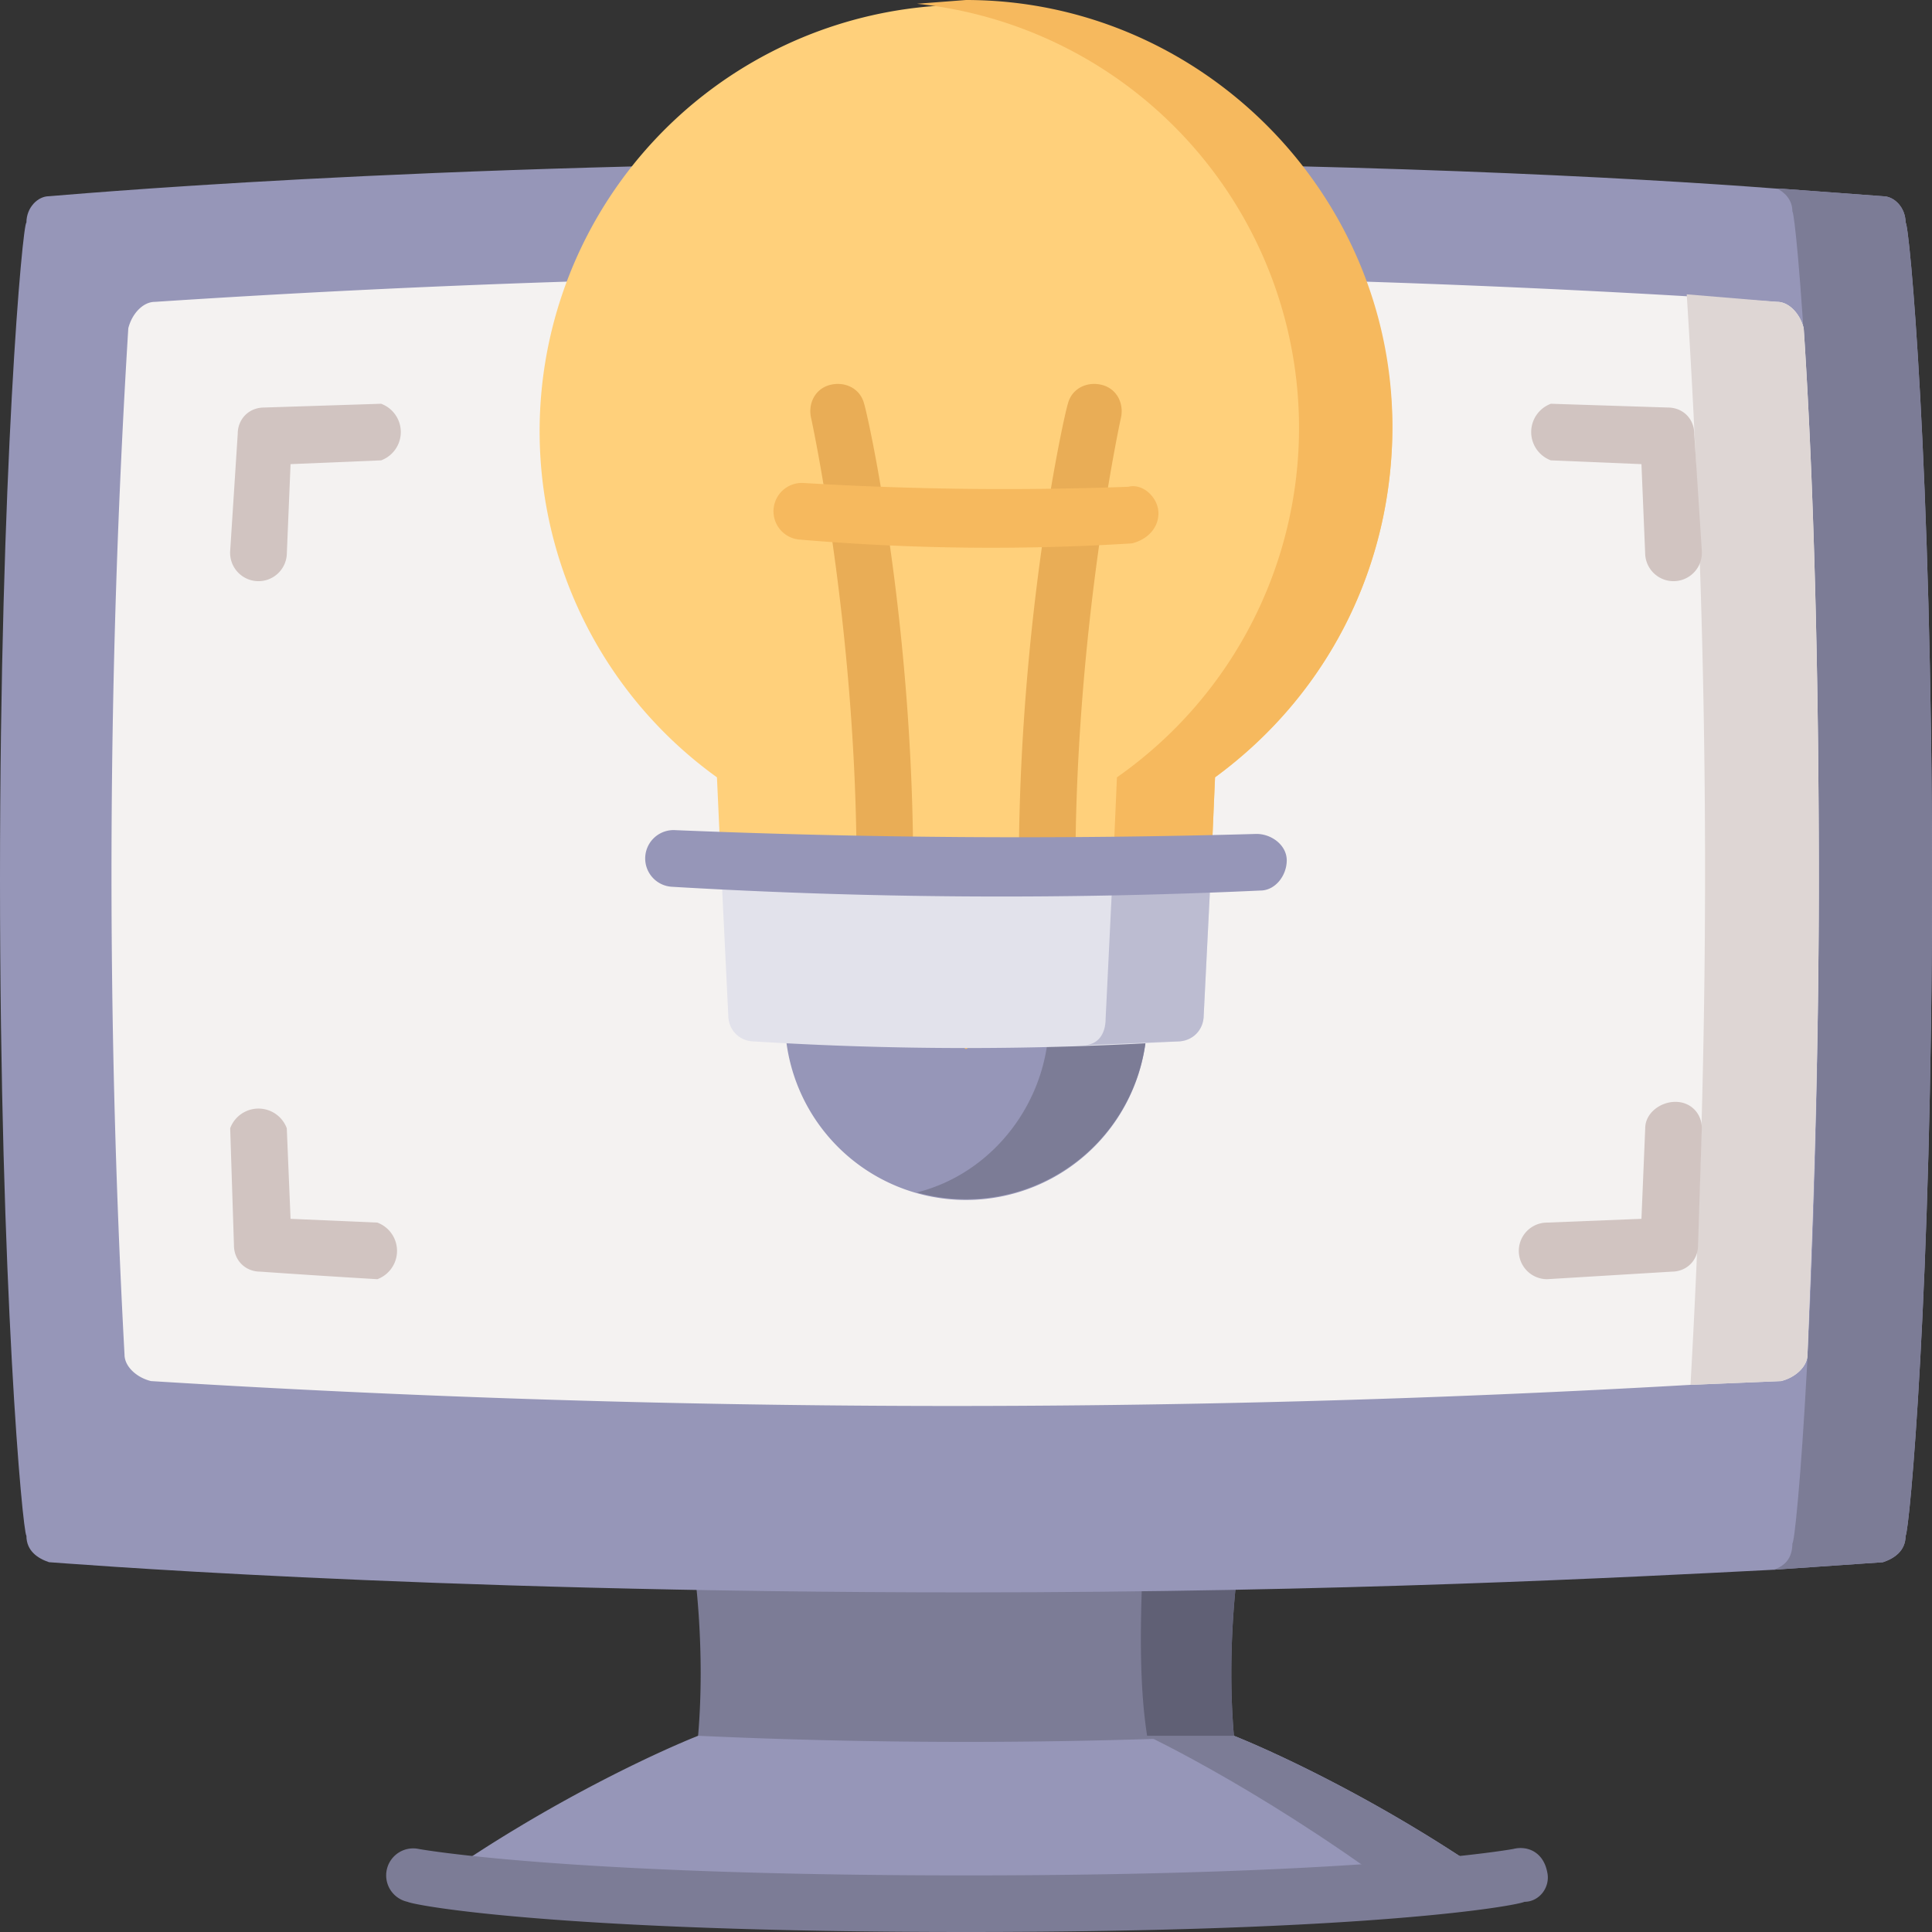 <svg xmlns="http://www.w3.org/2000/svg" viewBox="0 0 512 512"><rect x="0" y="0" width="512" height="512" fill="#333333" stroke="none"/><path d="M391 500c-1 3-4 5-7 5l-7 1-121 6-128-7a7 7 0 01-3-13c26-17 50-28 60-32l71-48 46 31 25 17c10 4 34 15 60 32 3 1 4 5 4 8z" fill="#9696b8"/><path d="M391 500c-1 3-4 5-7 5l-7 1c-39-30-73-46-73-46l-2-17 25 17c10 4 34 15 60 32 3 1 4 5 4 8z" fill="#7c7c96"/><path d="M328 416s-3 21-1 44a1556 1556 0 01-142 0c2-23-1-44-1-44a8 8 0 017-9h130a8 8 0 017 9z" fill="#7c7c96"/><path d="M328 416s-3 21-1 44h-23c-3-19-1-43-1-53h18a8 8 0 017 9z" fill="#606075"/><path d="M512 233c0 109-6 173-7 174 0 4-3 6-6 7l-29 2c-39 2-115 6-214 6-146 0-242-8-243-8-3-1-6-3-6-7-1-1-7-65-7-174S6 59 7 59c0-4 3-7 6-7 1 0 97-9 243-9 100 0 176 4 215 7h1l27 2c3 0 6 3 6 7 1 0 7 65 7 174z" fill="#9696b8"/><path d="M505 59c1 0 7 65 7 174s-6 173-7 174c0 4-3 6-6 7l-29 2c3-1 5-3 5-7 1 0 7-66 7-176 0-111-6-176-7-177 0-3-2-5-4-6h1l27 2c3 0 6 3 6 7z" fill="#7c7c96"/><path d="M482 233c0 55-2 99-3 126 0 3-3 6-7 7l-24 1a3421 3421 0 01-408-1c-4-1-7-4-7-7a2351 2351 0 011-272c1-4 4-7 7-7a3271 3271 0 01430 0c3 0 6 3 7 7 2 30 4 79 4 146z" fill="#f4f2f1"/><path d="M482 233c0 55-2 99-3 126 0 3-3 6-7 7l-24 1a2404 2404 0 00-1-289l24 2c3 0 6 3 7 7 2 30 4 79 4 146z" fill="#ded6d4"/><g fill="#d1c4c1"><path d="M100 324l-23-1-1-24a8 8 0 00-15 0l1 31c0 4 3 7 7 7a2866 2866 0 0031 2 8 8 0 000-15zM101 107l-31 1c-4 0-7 3-7 7l-2 31a7 7 0 1015 1l1-24 24-1a8 8 0 000-15zM411 122l24 1 1 24a7 7 0 1015-1l-2-31c0-4-3-7-7-7l-31-1a8 8 0 000 15zM444 292c-4 0-8 3-8 7l-1 24-25 1a7 7 0 100 15l33-2c4 0 7-3 7-7l1-31c0-4-3-7-7-7z"/></g><path d="M410 496c-1-5-5-7-9-6 0 0-38 7-145 7s-145-7-145-7a7 7 0 00-3 14c2 1 40 8 148 8s146-7 148-8c4 0 7-4 6-8z" fill="#7c7c96"/><path d="M304 270a48 48 0 01-96 0c0-4 3-7 8-7h80c5 0 8 3 8 7z" fill="#9696b8"/><path d="M304 270a48 48 0 01-61 46c20-5 35-24 35-46 0-4-3-7-8-7h26c5 0 8 3 8 7z" fill="#7c7c96"/><path d="M369 113c0 37-17 71-47 93l-1 23-65 49-13-10-52-40-1-22a113 113 0 11179-93z" fill="#ffd07b"/><path d="M369 113c0 37-17 71-47 93l-1 23-65 49-13-10 52-39 1-23A113 113 0 00243 1l13-1c62 0 113 51 113 113z" fill="#f6b95e"/><g fill="#e9ad56"><path d="M220 102c-4 1-6 5-5 9 0 0 12 55 12 119a8 8 0 0015 0c0-66-12-120-13-123-1-4-5-6-9-5zM292 102c-4-1-8 1-9 5-1 3-13 57-13 123a8 8 0 0015 0c0-64 12-119 12-119 1-4-1-8-5-9z"/></g><path d="M321 229l-2 40c0 4-3 7-7 7a902 902 0 01-112 0c-4 0-7-3-7-7l-2-41a1516 1516 0 00130 1z" fill="#e2e2eb"/><path d="M295 229h26l-2 40c0 4-3 7-7 7l-25 1c4 0 6-3 6-7l2-41z" fill="#bcbcd1"/><path d="M341 228c0-4-4-7-8-7a2221 2221 0 01-154-1 7 7 0 10-1 15 1480 1480 0 00156 1c4 0 7-4 7-8z" fill="#9696b8"/><path d="M307 136c0-4-4-8-8-7a884 884 0 01-86-1 7 7 0 10-1 15 597 597 0 0088 1c4-1 7-4 7-8z" fill="#f6b95e"/></svg>